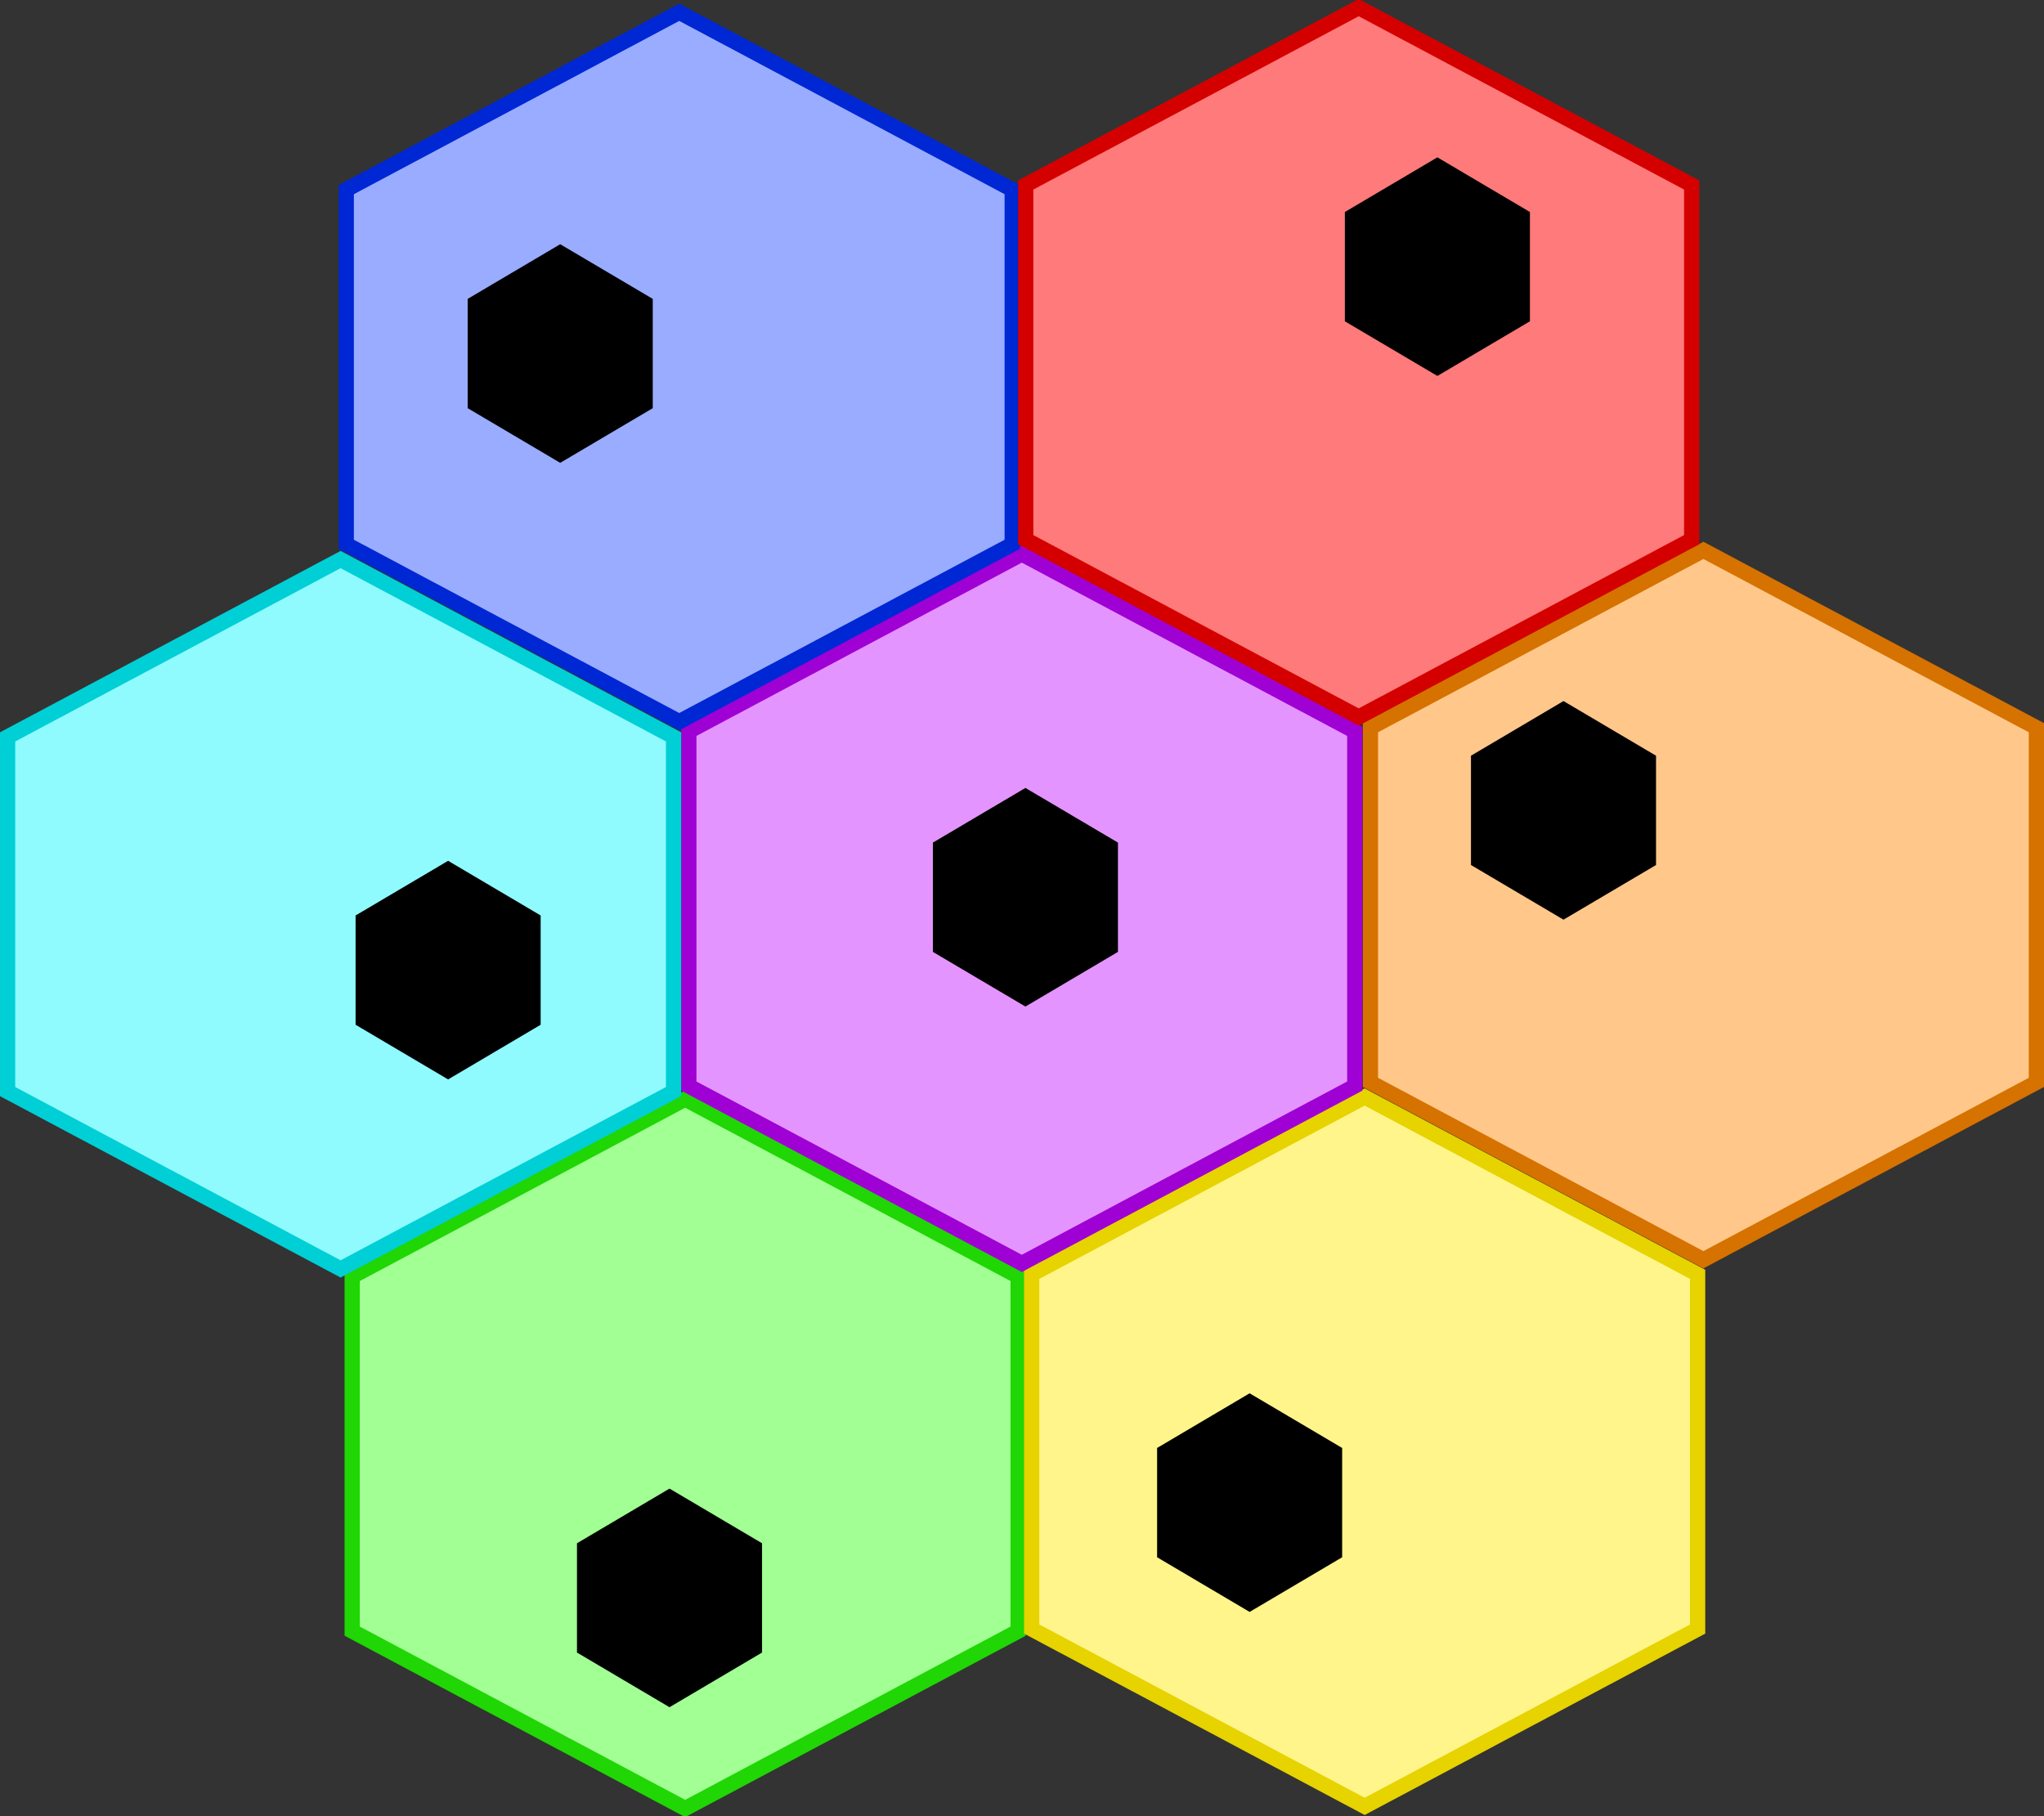 <svg xmlns="http://www.w3.org/2000/svg" xmlns:xlink="http://www.w3.org/1999/xlink" xmlns:xodm="http://www.corel.com/coreldraw/odm/2003" xml:space="preserve" version="1.1" style="shape-rendering:geometricPrecision; text-rendering:geometricPrecision; image-rendering:optimizeQuality; fill-rule:evenodd; clip-rule:evenodd" viewBox="2804.86 1919.75 5590.28 4966.68">
 <rect x="2804.86" y="1919.75" width="5590.28" height="4966.68" fill="#333333" stroke="none"/>
 <defs>
  <style type="text/css">
   <![CDATA[
    .str6 {stroke:#0027D4;stroke-width:41.67;stroke-miterlimit:2.613}
    .str5 {stroke:#00CFD6;stroke-width:41.67;stroke-miterlimit:2.613}
    .str1 {stroke:#20D604;stroke-width:41.67;stroke-miterlimit:2.613}
    .str4 {stroke:#9F00D4;stroke-width:41.67;stroke-miterlimit:2.613}
    .str7 {stroke:#D40000;stroke-width:41.67;stroke-miterlimit:2.613}
    .str3 {stroke:#D67200;stroke-width:41.67;stroke-miterlimit:2.613}
    .str2 {stroke:#E6D300;stroke-width:41.67;stroke-miterlimit:2.613}
    .str0 {stroke:black;stroke-width:6.94;stroke-miterlimit:2.613}
    .fil0 {fill:none}
    .fil8 {fill:black}
    .fil5 {fill:#8FFBFF}
    .fil6 {fill:#99ACFF}
    .fil1 {fill:#A2FF94}
    .fil4 {fill:#E494FF}
    .fil7 {fill:#FF7A7A}
    .fil3 {fill:#FFC88A}
    .fil2 {fill:#FFF58A}
   ]]>
  </style>
 </defs>
 <g id="Layer_x0020_1">
  <polygon class="fil0 str0" points="5599.45,3434.87 6054.78,3677.38 6510.12,3919.88 6510.12,4404.88 6510.12,4889.88 6054.78,5132.38 5599.45,5374.89 5144.11,5132.38 4688.78,4889.88 4688.78,4404.88 4688.78,3919.88 5144.11,3677.38 "/>
  <polygon class="fil1 str1" points="4678.76,4925.59 5134.1,5168.09 5589.44,5410.59 5589.44,5895.59 5589.44,6380.59 5134.1,6623.09 4678.76,6865.6 4223.43,6623.09 3768.09,6380.59 3768.09,5895.59 3768.09,5410.59 4223.43,5168.09 "/>
  <polygon class="fil2 str2" points="6537.18,4919.81 6992.52,5162.31 7447.85,5404.81 7447.85,5889.82 7447.85,6374.82 6992.52,6617.32 6537.18,6859.82 6081.85,6617.32 5626.51,6374.82 5626.51,5889.82 5626.51,5404.81 6081.85,5162.31 "/>
  <polygon class="fil3 str3" points="7463.64,3424.87 7918.97,3667.38 8374.31,3909.88 8374.31,4394.88 8374.31,4879.88 7918.97,5122.38 7463.64,5364.89 7008.3,5122.38 6552.96,4879.88 6552.96,4394.88 6552.96,3909.88 7008.3,3667.38 "/>
  <polygon class="fil4 str4" points="5599.45,3434.87 6054.78,3677.38 6510.12,3919.88 6510.12,4404.88 6510.12,4889.88 6054.78,5132.38 5599.45,5374.89 5144.11,5132.38 4688.78,4889.88 4688.78,4404.88 4688.78,3919.88 5144.11,3677.38 "/>
  <polygon class="fil5 str5" points="3736.37,3449.99 4191.7,3692.49 4647.04,3934.99 4647.04,4420 4647.04,4905 4191.7,5147.5 3736.37,5390 3281.04,5147.5 2825.7,4905 2825.7,4420 2825.7,3934.99 3281.04,3692.49 "/>
  <polygon class="fil6 str6" points="4662.52,1953.34 5117.85,2195.84 5573.19,2438.34 5573.19,2923.34 5573.19,3408.34 5117.85,3650.84 4662.52,3893.35 4207.18,3650.84 3751.85,3408.34 3751.85,2923.34 3751.85,2438.34 4207.18,2195.84 "/>
  <polygon class="fil7 str7" points="6520.85,1940.59 6976.19,2183.09 7431.52,2425.59 7431.52,2910.59 7431.52,3395.6 6976.19,3638.1 6520.85,3880.6 6065.52,3638.1 5610.18,3395.6 5610.18,2910.59 5610.18,2425.59 6065.52,2183.09 "/>
  <polygon class="fil8 str0" points="4337.04,2591.67 4461.84,2665.4 4586.65,2739.13 4586.65,2886.59 4586.65,3034.05 4461.84,3107.78 4337.04,3181.51 4212.24,3107.78 4087.43,3034.05 4087.43,2886.59 4087.43,2739.13 4212.24,2665.4 "/>
  <polygon class="fil8 str0" points="6736.07,2354.06 6860.88,2427.8 6985.68,2501.52 6985.68,2648.98 6985.68,2796.44 6860.88,2870.17 6736.07,2943.91 6611.27,2870.17 6486.47,2796.44 6486.47,2648.98 6486.47,2501.52 6611.27,2427.8 "/>
  <polygon class="fil8 str0" points="4030.45,4277.89 4155.26,4351.63 4280.06,4425.35 4280.06,4572.81 4280.06,4720.28 4155.26,4794 4030.45,4867.74 3905.65,4794 3780.85,4720.28 3780.85,4572.81 3780.85,4425.35 3905.65,4351.63 "/>
  <polygon class="fil8 str0" points="5609.37,4078.61 5734.18,4152.35 5858.98,4226.07 5858.98,4373.54 5858.98,4521 5734.18,4594.72 5609.37,4668.46 5484.57,4594.72 5359.77,4521 5359.77,4373.54 5359.77,4226.07 5484.57,4152.35 "/>
  <polygon class="fil8 str0" points="7080.99,3841.01 7205.79,3914.74 7330.59,3988.47 7330.59,4135.93 7330.59,4283.39 7205.79,4357.12 7080.99,4430.85 6956.19,4357.12 6831.38,4283.39 6831.38,4135.93 6831.38,3988.47 6956.19,3914.74 "/>
  <polygon class="fil8 str0" points="6222.55,5734.18 6347.35,5807.91 6472.15,5881.64 6472.15,6029.1 6472.15,6176.56 6347.35,6250.29 6222.55,6324.02 6097.74,6250.29 5972.94,6176.56 5972.94,6029.1 5972.94,5881.64 6097.74,5807.91 "/>
  <polygon class="fil8 str0" points="4635.96,5994.78 4760.76,6068.51 4885.57,6142.24 4885.57,6289.7 4885.57,6437.16 4760.76,6510.89 4635.96,6584.62 4511.16,6510.89 4386.35,6437.16 4386.35,6289.7 4386.35,6142.24 4511.16,6068.51 "/>
 </g>
</svg>